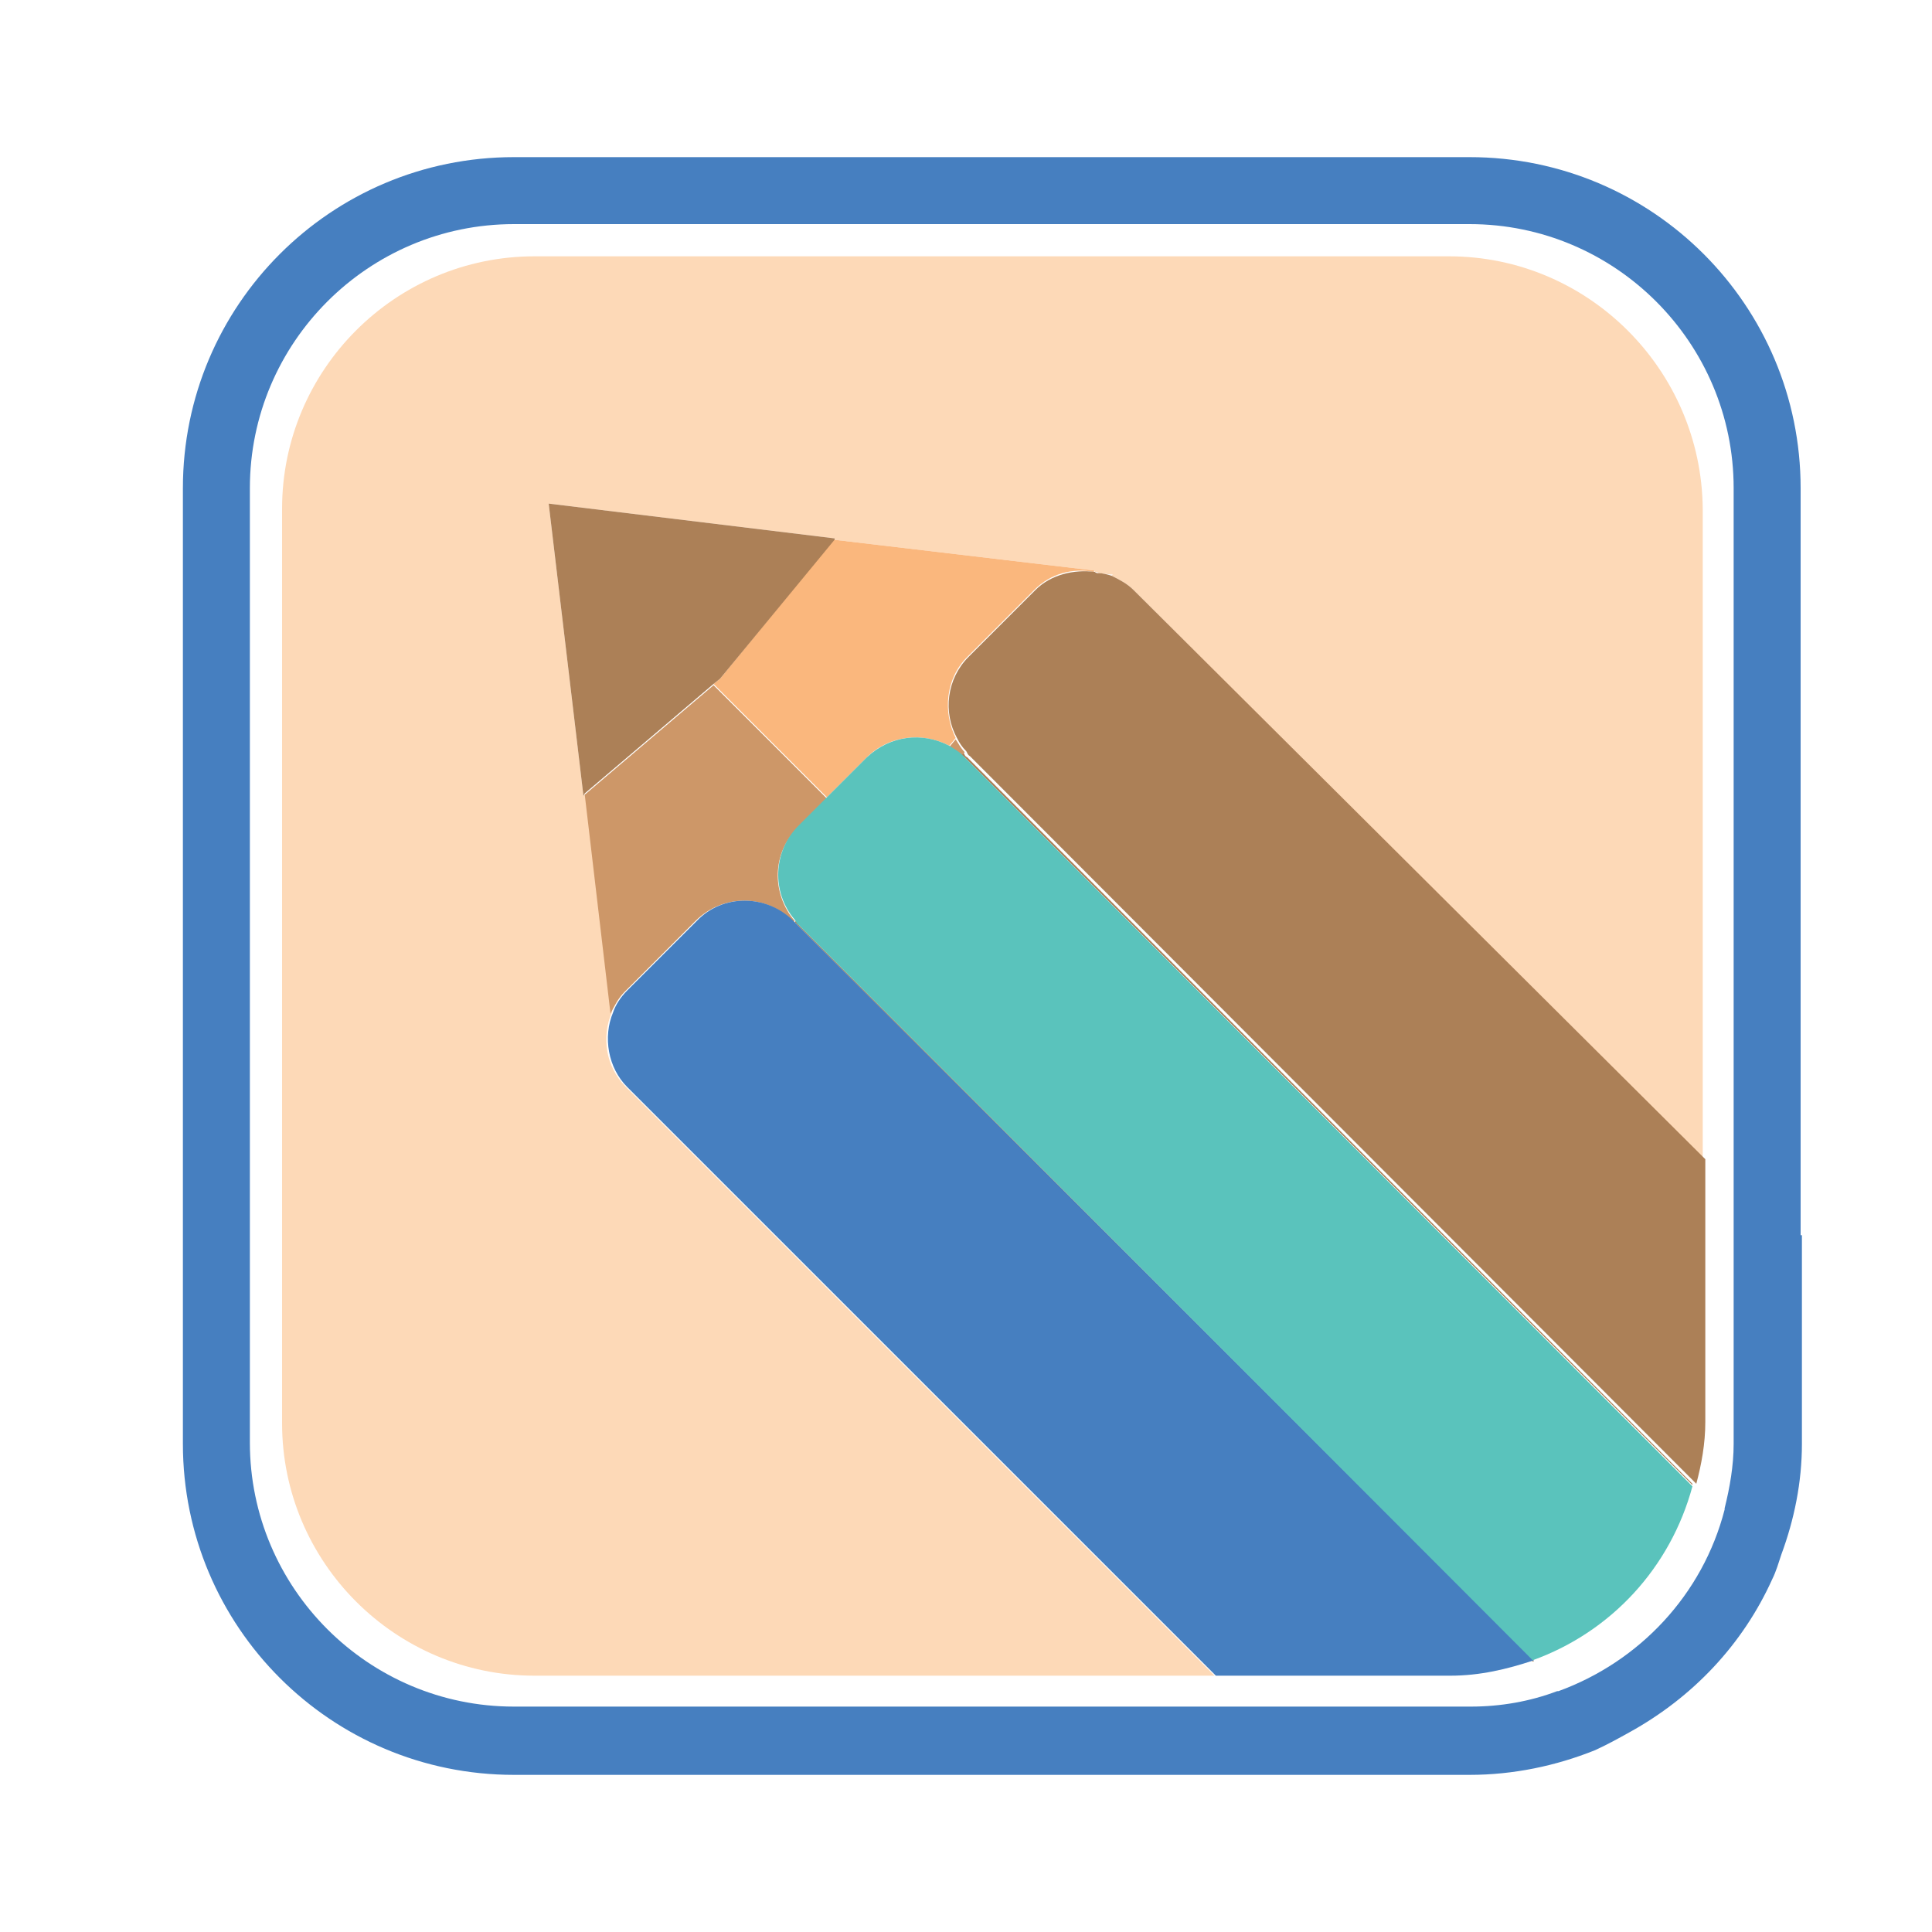 <?xml version="1.0" encoding="utf-8"?>
<!-- Generator: Adobe Illustrator 18.1.0, SVG Export Plug-In . SVG Version: 6.00 Build 0)  -->
<svg version="1.0" id="Layer_1" xmlns="http://www.w3.org/2000/svg" xmlns:xlink="http://www.w3.org/1999/xlink" x="0px" y="0px"
	 viewBox="0 0 150 150" enable-background="new 0 0 150 150" xml:space="preserve">
<g>
	<path fill="#AC8057" d="M74.8,58.4l-0.2,0.2c0.1,0.1,0.2,0.1,0.3,0.2l56.5,56.5c0,0,0-0.1,0-0.1L75.1,58.8
		C74.9,58.7,74.9,58.6,74.8,58.4z"/>
	<path fill="#AC8057" d="M61.8,71.5l-0.1,0.1l57.3,57.4c0,0,0.1,0,0.1,0l-57-57.1C61.9,71.7,61.9,71.6,61.8,71.5z"/>
	<path fill="#FDD9B7" d="M112.5,19.9h-71c-10.8,0-19.6,8.8-19.6,19.6v71c0,10.8,8.8,19.6,19.6,19.6h52.8L48.6,84.4
		c-1.6-1.6-1.9-3.9-1.1-5.8l-2-17l-0.2,0.2l-2.7-22.7l22.2,2.7l-0.1,0.1L85,44.3L85,44.4c0.1,0,0.2,0,0.3,0.1l1.1,0.1l-0.1,0.1
		c0.6,0.3,1.2,0.6,1.7,1.1L132.2,90V39.5C132.1,28.7,123.3,19.9,112.5,19.9z"/>
	<path fill="#CD9768" d="M74.7,58.6l0.2-0.2c-0.3-0.3-0.5-0.7-0.7-1L73.7,58C74,58.2,74.3,58.4,74.7,58.6z"/>
	<path fill="#CD9768" d="M86.4,44.6l-1.1-0.1C85.6,44.5,86,44.6,86.4,44.6L86.4,44.6z"/>
	<path fill="#CD9768" d="M54,71.5c2.1-2.1,5.5-2.1,7.5,0l0.1,0.1l0.1-0.1c-1.8-2.1-1.8-5.3,0.3-7.3l2.2-2.2l-8.8-8.8l-10,8.5l2,17
		c0.3-0.6,0.6-1.2,1.1-1.7L54,71.5z"/>
	<path fill="#FAB77D" d="M55.9,52.7l-0.5,0.4l8.8,8.8l3.1-3.1c1.7-1.7,4.3-2,6.4-0.9l0.5-0.6c-1-2-0.8-4.6,0.9-6.3l5.2-5.2
		c1.3-1.3,3-1.7,4.6-1.4l0.1-0.1l-20.3-2.4L55.9,52.7z"/>
	<polygon fill="#AC8057" points="55.9,52.7 64.8,41.9 64.8,41.8 42.6,39.1 45.3,61.8 45.4,61.6 55.4,53.1 	"/>
	<path fill="#467FC0" d="M61.6,71.5c-2.1-2.1-5.5-2.1-7.5,0l-5.4,5.4c-0.5,0.5-0.9,1.1-1.1,1.7c-0.8,1.9-0.4,4.3,1.1,5.8l45.7,45.7
		h18.2c2.3,0,4.4-0.5,6.5-1.2L61.6,71.5L61.6,71.5z"/>
	<path fill="#AC8057" d="M86.3,44.7c-0.3-0.1-0.7-0.2-1-0.2c-0.1,0-0.2,0-0.3-0.1c-1.6-0.2-3.4,0.2-4.6,1.4l-5.2,5.2
		c-1.7,1.7-2,4.3-0.9,6.3c0.2,0.4,0.4,0.7,0.7,1c0.1,0.1,0.1,0.3,0.3,0.4l56.4,56.5c0.4-1.5,0.7-3.1,0.7-4.8V90L88,45.8
		C87.5,45.3,86.9,45,86.3,44.7z"/>
	<path fill="#5AC3BC" d="M74.7,58.6c-0.3-0.3-0.7-0.5-1-0.7c-2.1-1.1-4.6-0.8-6.4,0.9l-3.1,3.1l-2.2,2.2c-2,2-2.1,5.2-0.3,7.3
		c0.1,0.1,0.1,0.3,0.3,0.4l57,57.1c6.1-2.2,10.7-7.2,12.4-13.5L75,58.9C74.9,58.8,74.8,58.7,74.7,58.6z"/>
	<path fill="#467FC0" d="M139.8,95.9v-58c0-14.2-11.5-25.7-25.7-25.7H39.9c-14.2,0-25.7,11.5-25.7,25.7v74.2
		c0,14.2,11.5,25.7,25.7,25.7h60.3h13.9c3.4,0,6.7-0.7,9.7-1.9c0.9-0.4,1.8-0.9,2.7-1.4c4.9-2.7,8.8-6.8,11.1-11.9
		c0.3-0.6,0.5-1.3,0.7-1.9c1-2.7,1.6-5.6,1.6-8.6V95.9z M134.6,112.1c0,1.7-0.3,3.4-0.7,5c0,0,0,0.1,0,0.1
		c-1.7,6.6-6.6,11.8-12.9,14.1c0,0-0.1,0-0.1,0c-2.1,0.8-4.4,1.2-6.7,1.2H95H39.9c-11.3,0-20.5-9.2-20.5-20.5V37.9
		c0-11.3,9.2-20.5,20.5-20.5h74.2c11.3,0,20.5,9.2,20.5,20.5v52.8V112.1z"/>
</g>
</svg>
